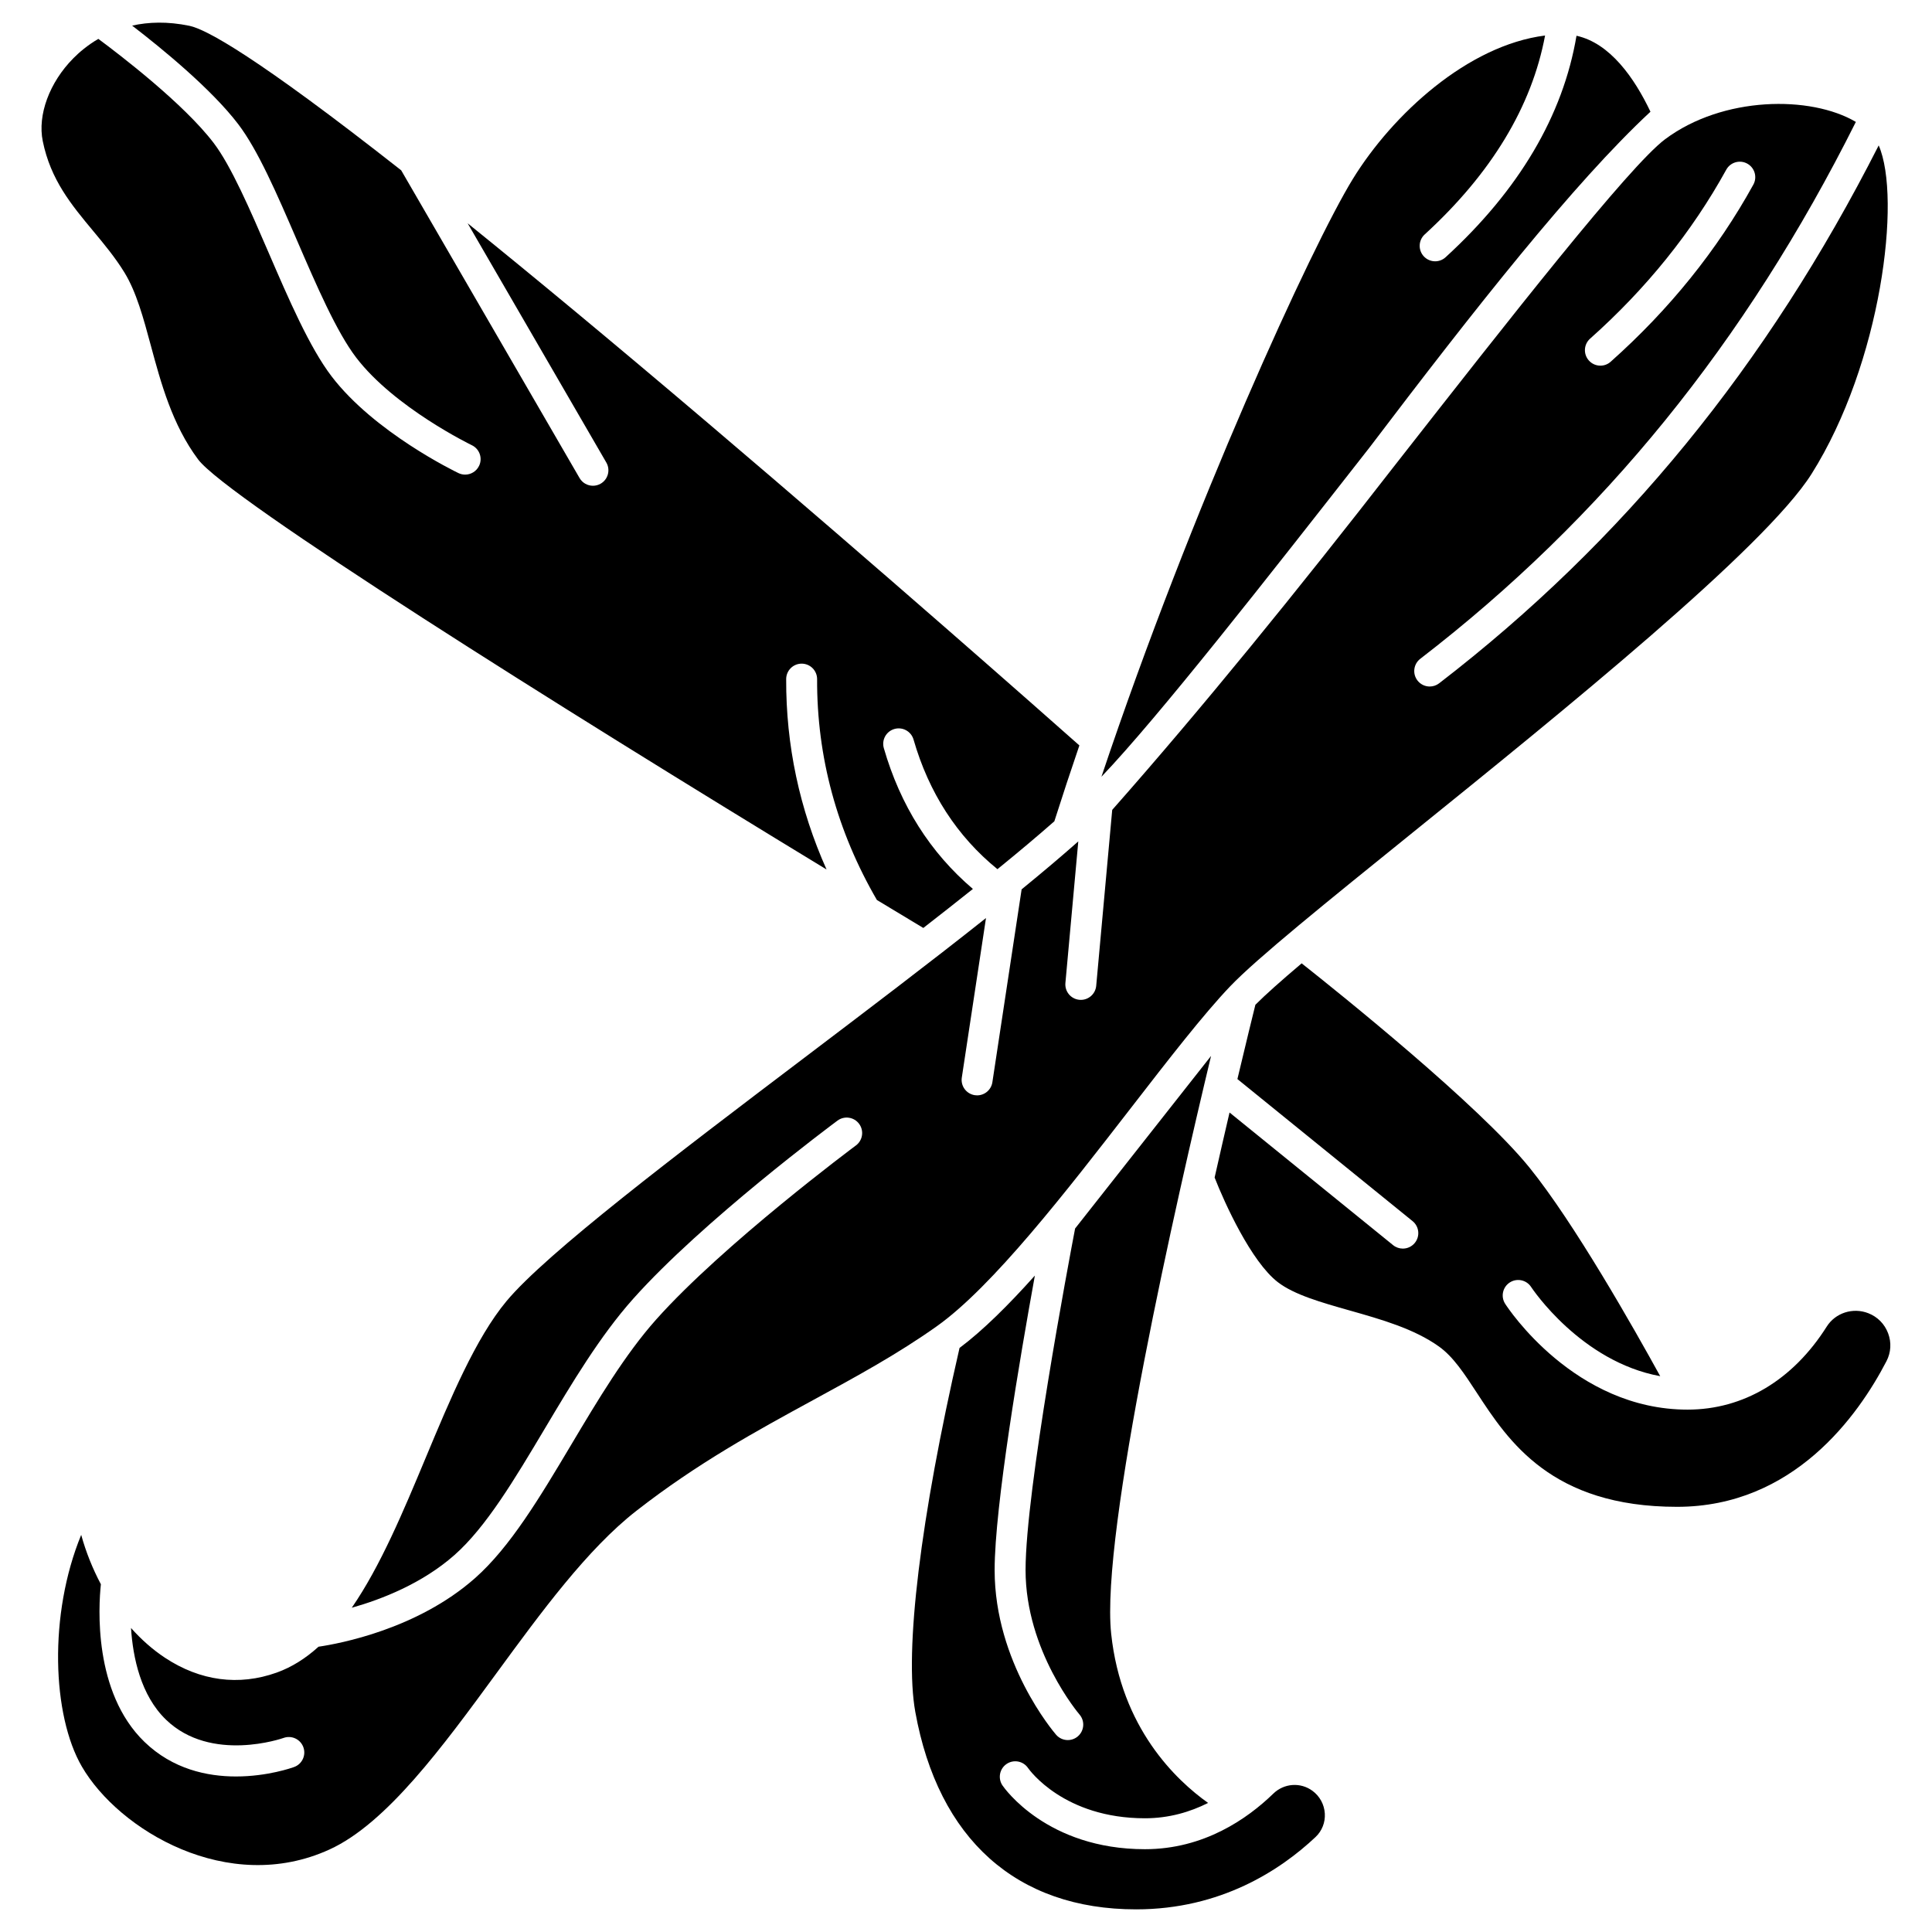 <svg width="1024" height="1024" viewBox="0 0 1024 1024" fill="none" xmlns="http://www.w3.org/2000/svg">
<path d="M874.777 59.21C866.332 41.465 853.447 22.883 835.577 18.951C828.438 61.253 805.135 100.711 766.192 136.345C764.618 137.784 762.636 138.495 760.661 138.495C758.442 138.495 756.229 137.597 754.612 135.831C751.557 132.491 751.786 127.307 755.126 124.251C790.476 91.906 811.873 56.479 818.92 18.826C777.968 23.994 738.098 60.616 717.037 94.842C695.384 130.03 631.595 268.954 583.785 411.688C614.307 379.681 670.996 307.279 725.873 237.189C781.208 164.263 834.214 96.892 874.777 59.21Z" fill="black"/>
<path d="M65.96 144.443C72.297 154.789 76.004 168.532 79.93 183.083C85.254 202.818 91.287 225.184 105.018 243.512C120.472 264.146 296.113 374.573 438.09 460.841C423.763 428.84 416.554 395.013 416.691 359.912C416.71 355.396 420.376 351.748 424.888 351.748C424.898 351.748 424.91 351.748 424.921 351.748C429.447 351.767 433.103 355.451 433.084 359.978C432.924 401.183 443.602 440.547 464.778 477.015C473.167 482.085 481.374 487.029 489.374 491.836C498.445 484.787 507.238 477.878 515.656 471.163C493.07 451.94 477.194 426.892 468.444 396.522C467.192 392.171 469.7 387.63 474.05 386.376C478.396 385.122 482.941 387.632 484.195 391.983C492.339 420.24 507.293 443.315 528.672 460.684C539.698 451.715 549.847 443.203 558.824 435.307C563.089 421.902 567.527 408.47 572.095 395.091C552.802 377.991 467.483 302.58 374.797 223.856C323.706 180.464 281.974 145.885 247.862 118.347L321.362 245.151C323.632 249.067 322.298 254.081 318.381 256.353C317.088 257.101 315.674 257.46 314.278 257.46C311.45 257.46 308.698 255.995 307.18 253.372L212.636 90.266C135.603 29.729 109.237 15.522 100.428 13.69C88.729 11.262 78.619 11.653 70.035 13.576C85.625 25.559 111.979 47.073 126.263 65.812C136.769 79.596 146.775 102.762 157.365 127.288C167.67 151.152 178.325 175.825 188.776 189.517C209.011 216.027 249.676 235.772 250.083 235.969C254.163 237.93 255.882 242.825 253.923 246.905C252.514 249.841 249.583 251.556 246.53 251.556C245.342 251.556 244.135 251.296 242.991 250.747C241.18 249.878 198.394 229.137 175.745 199.464C164.074 184.171 153.012 158.557 142.318 133.787C132.585 111.245 122.517 87.936 113.229 75.75C97.389 54.974 63.712 29.198 52.124 20.606C46.395 23.954 41.979 27.735 38.848 30.905C26.194 43.704 19.84 60.931 22.662 74.791C26.844 95.34 37.813 108.524 49.429 122.478C55.165 129.374 61.097 136.504 65.96 144.443Z" fill="black"/>
<path d="M695.61 949.157C689.276 944.516 680.565 945.143 674.897 950.643C661.047 964.087 637.999 980.114 606.852 980.114C554.94 980.114 532.285 947.711 531.344 946.332C528.797 942.59 529.764 937.492 533.508 934.943C537.25 932.4 542.348 933.363 544.897 937.107C545.628 938.156 563.968 963.721 606.852 963.721C619.639 963.721 630.845 960.362 640.318 955.592C623.327 943.52 594.236 915.91 588.941 865.871C583.281 812.393 623.944 634.476 641.888 559.665L569.826 651.133C566.538 668.338 543.571 790.023 543.571 832.157C543.571 875.086 571.865 908.39 572.15 908.722C575.105 912.15 574.724 917.326 571.296 920.283C569.747 921.617 567.841 922.273 565.948 922.273C563.644 922.273 561.357 921.308 559.737 919.429C558.409 917.888 527.178 881.112 527.178 832.157C527.178 798.5 540.59 719.664 548.503 676.083C534.514 691.714 520.957 705.173 508.576 714.439C487.821 804.713 479.272 874.93 485.126 907.349C497.31 974.835 538.872 1012 602.155 1012C647.103 1012 678.684 991.156 697.263 973.669C700.679 970.456 702.472 965.905 702.181 961.188C701.884 956.383 699.489 951.998 695.61 949.157Z" fill="black"/>
<path d="M1000.73 706.644C998.866 701.705 995.128 697.931 990.206 696.015C982.063 692.853 972.807 695.832 968.205 703.119C950.267 731.501 924.071 747.132 894.442 747.132C834.604 747.132 799.252 693.345 797.777 691.056C795.324 687.251 796.421 682.177 800.226 679.726C804.031 677.278 809.103 678.37 811.555 682.173C812.088 682.986 837.897 721.709 879.947 729.403C865.902 703.857 834.299 648.061 810.652 618.849C783.841 585.731 710.157 526.608 689.907 510.592C679.217 519.647 670.752 527.151 665.381 532.548C664.094 537.737 660.578 552.005 655.851 571.93L748.692 647.219C752.209 650.069 752.748 655.231 749.895 658.747C748.274 660.745 745.91 661.78 743.525 661.78C741.711 661.78 739.885 661.182 738.367 659.948L651.681 589.651C649.214 600.229 646.546 611.831 643.775 624.111C649.103 637.777 663.199 668.698 677.256 679.552C685.914 686.234 700.218 690.289 715.364 694.582C732.16 699.342 749.526 704.269 762.719 713.713C770.28 719.129 776.075 727.993 782.784 738.259C799.439 763.744 822.25 798.647 888.881 798.647C950.603 798.647 984.905 750.294 999.857 721.473C1002.27 716.822 1002.58 711.555 1000.73 706.644Z" fill="black"/>
<path d="M599.447 587.203C619.194 561.697 637.845 537.608 652.035 522.75C666.063 508.062 702.694 478.476 749.071 441.016C827.684 377.522 935.347 290.564 960.164 251.182C997.081 192.595 1007.96 104.926 995.747 77.068C936.507 193.796 860.201 287.15 762.78 362.162C761.29 363.312 759.53 363.865 757.784 363.865C755.327 363.865 752.899 362.767 751.284 360.668C748.522 357.082 749.192 351.935 752.778 349.175C849.609 274.615 925.173 181.47 983.643 64.617C959.686 50.456 913.147 50.937 882.57 73.771C863.462 88.039 800.078 168.995 738.781 247.288C687.401 313.424 637.298 375.137 589.498 429.252L581.013 522.5C580.625 526.756 577.05 529.954 572.859 529.954C572.609 529.954 572.359 529.944 572.107 529.919C567.599 529.51 564.277 525.522 564.687 521.014L571.517 445.957C562.577 453.877 552.458 462.405 541.481 471.372L525.983 573.594C525.369 577.652 521.875 580.564 517.889 580.564C517.482 580.564 517.068 580.531 516.652 580.469C512.176 579.791 509.097 575.613 509.777 571.136L522.596 486.579C492.913 510.168 458.887 535.952 425.429 561.306C358.673 611.895 289.642 664.203 268.454 689.628C252.071 709.287 238.633 741.491 225.636 772.636C213.757 801.098 201.64 830.104 186.45 852.14C202.306 847.664 223.785 839.298 240.885 824.194C257.68 809.36 272.765 784.039 288.736 757.233C303.113 733.102 317.979 708.152 335.567 688.429C372.353 647.187 440.976 596.106 443.879 593.955C447.512 591.252 452.65 592.018 455.344 595.651C458.043 599.286 457.283 604.419 453.647 607.118C452.949 607.637 383.463 659.36 347.802 699.341C331.257 717.894 316.801 742.159 302.818 765.626C286.173 793.564 270.45 819.952 251.735 836.482C221.109 863.535 179.817 871.178 168.832 872.791C162.078 878.903 154.732 883.614 146.636 886.512C126.591 893.677 106.135 890.973 87.48 878.668C80.992 874.389 74.933 869.035 69.441 862.871C70.443 878.545 74.603 898.548 87.982 911.47C111.93 934.599 149.912 921.279 150.293 921.144C154.543 919.607 159.244 921.806 160.787 926.054C162.33 930.302 160.15 934.992 155.906 936.545C154.89 936.918 141.808 941.568 125.071 941.568C109.829 941.568 91.559 937.713 76.595 923.259C49.38 896.975 52.222 851.402 53.47 839.685C49.104 831.454 45.553 822.63 43.036 813.508C25.678 855.683 27.627 909.189 43.415 936.359C62.923 969.927 120.895 1004.87 174.672 980.253C204.884 966.423 234.504 925.957 263.149 886.825C286.8 854.513 311.256 821.104 337.216 800.83C369.689 775.47 400.983 758.413 431.248 741.918C454.231 729.393 475.94 717.56 496.525 702.941C526.092 681.948 565.062 631.613 599.447 587.203ZM842.79 179.483C872.506 153.045 896.786 122.919 914.95 89.947C917.134 85.979 922.122 84.539 926.083 86.721C930.048 88.906 931.492 93.891 929.308 97.856C910.243 132.468 884.801 164.053 853.687 191.732C852.126 193.124 850.181 193.806 848.243 193.806C845.982 193.806 843.735 192.878 842.116 191.058C839.106 187.673 839.409 182.491 842.79 179.483Z" fill="black"/>
</svg>
